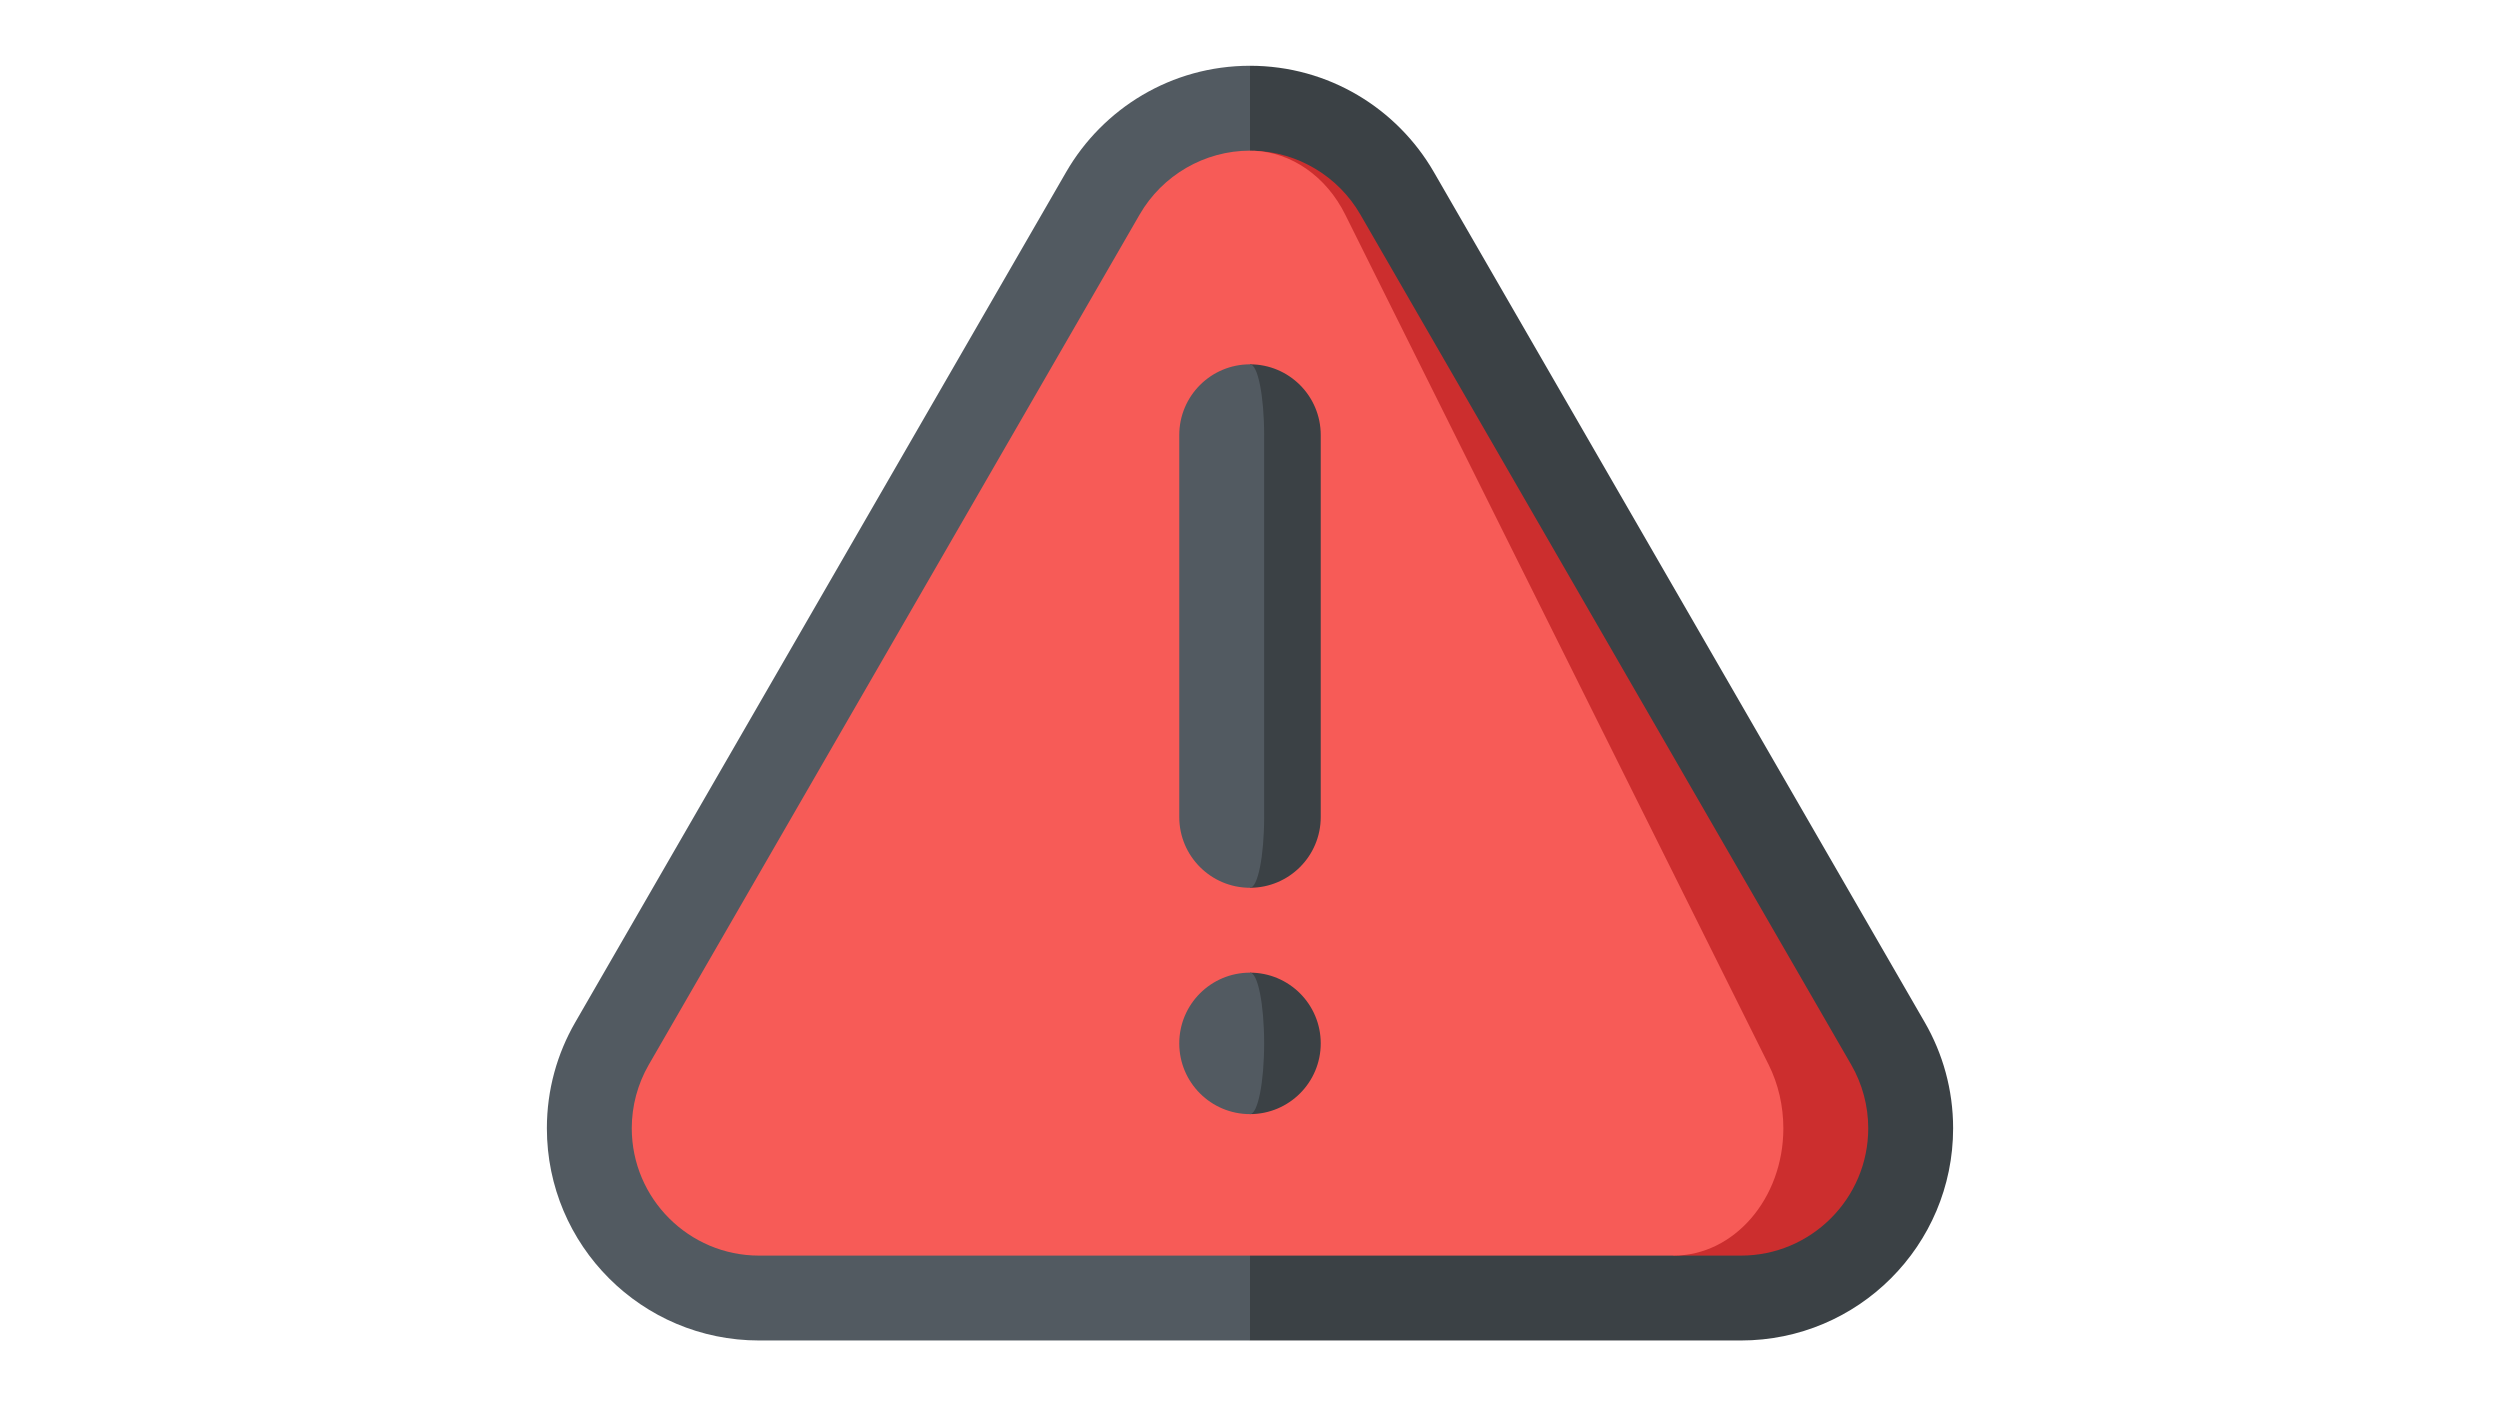 <?xml version="1.0" encoding="utf-8"?>
<!-- Generator: Adobe Illustrator 16.0.0, SVG Export Plug-In . SVG Version: 6.00 Build 0)  -->
<!DOCTYPE svg PUBLIC "-//W3C//DTD SVG 1.1//EN" "http://www.w3.org/Graphics/SVG/1.1/DTD/svg11.dtd">
<svg version="1.1" id="Capa_1" xmlns="http://www.w3.org/2000/svg" xmlns:xlink="http://www.w3.org/1999/xlink" x="0px" y="0px"
	 width="1920px" height="1080px" viewBox="0 0 1920 1080" enable-background="new 0 0 1920 1080" xml:space="preserve">
<path fill="#3B4145" d="M1101.199,132.136l377.023,653.026c13.827,23.947,21.777,51.711,21.777,81.35
	c0,90.008-72.968,162.979-162.979,162.979H960L829.617,540L960,50.511C1020.37,50.511,1073.035,83.36,1101.199,132.136z"/>
<path fill="#525A61" d="M818.801,132.136L441.775,785.162C427.95,809.109,420,836.873,420,866.512
	c0,90.008,72.968,162.979,162.979,162.979H960V50.511C899.63,50.511,846.965,83.36,818.801,132.136z"/>
<path fill="#CC2E2E" d="M1421.77,817.758l-377.021-653.02c-16.993-29.445-48.197-48.024-81.944-48.979l322.458,848.548h51.762
	c53.913,0,97.786-43.87,97.786-97.786C1434.81,849.396,1430.289,832.534,1421.77,817.758z"/>
<path fill="#F75B57" d="M1358.361,817.758c7.366,14.776,11.256,31.639,11.256,48.763c0,53.914-37.831,97.786-84.357,97.786H582.979
	c-53.913,0-97.786-43.872-97.786-97.786c0-17.124,4.521-33.986,13.038-48.763l377.021-653.02
	c17.472-30.249,49.938-49.045,84.748-49.045c0.935,0,1.869,0.021,2.804,0.065c28.966,1.13,55.717,19.666,70.297,48.98
	L1358.361,817.758z"/>
<path fill="#3B4145" d="M960,746.995v108.651c30.01,0,54.327-24.316,54.327-54.326C1014.327,771.312,990.01,746.995,960,746.995z"/>
<path fill="#525A61" d="M960,746.995c5.997,0,10.865,24.316,10.865,54.327c0,30.01-4.868,54.327-10.865,54.327
	c-30.01,0-54.327-24.317-54.327-54.327C905.673,771.312,929.99,746.995,960,746.995z"/>
<path fill="#3B4145" d="M960,279.8v402.013c30.01,0,54.327-24.338,54.327-54.327V334.127C1014.327,304.117,990.01,279.8,960,279.8z"
	/>
<path fill="#525A61" d="M960,279.8c5.997,0,10.865,24.317,10.865,54.327v293.359c0,29.987-4.868,54.327-10.865,54.327
	c-30.01,0-54.327-24.338-54.327-54.327V334.127C905.673,304.117,929.99,279.8,960,279.8z"/>
</svg>
